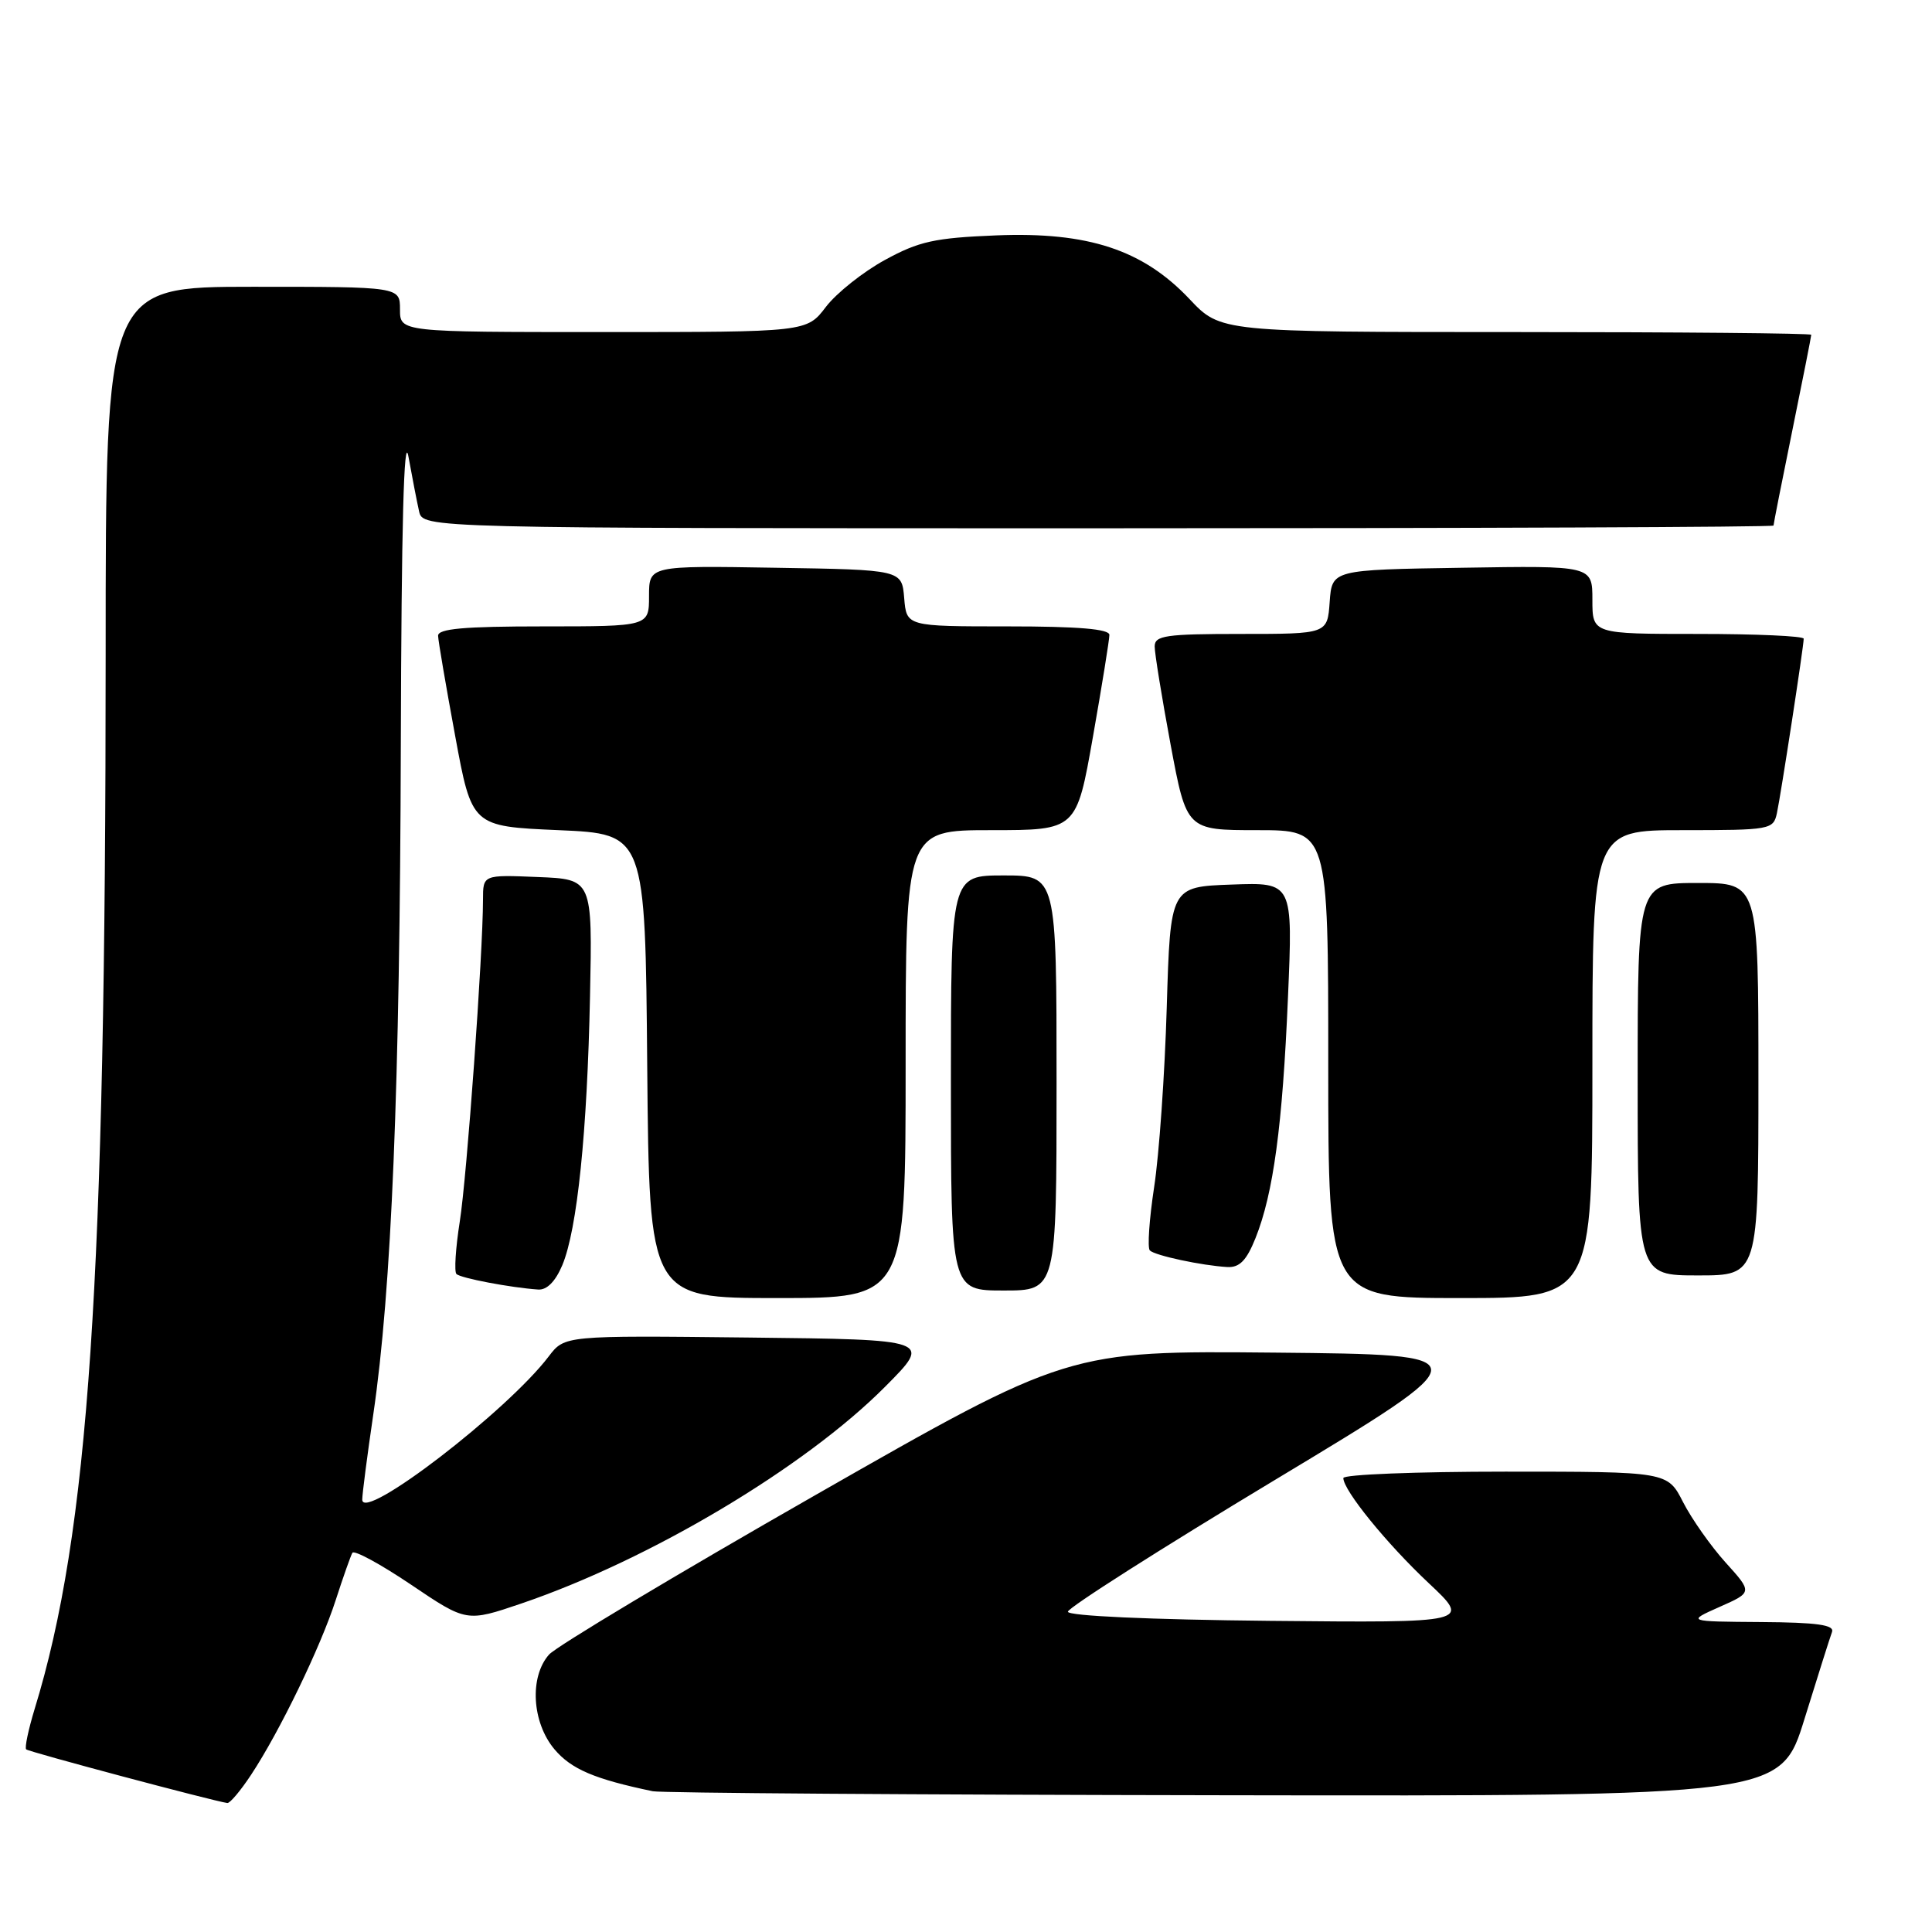 <?xml version="1.0" encoding="UTF-8" standalone="no"?>
<!DOCTYPE svg PUBLIC "-//W3C//DTD SVG 1.1//EN" "http://www.w3.org/Graphics/SVG/1.1/DTD/svg11.dtd" >
<svg xmlns="http://www.w3.org/2000/svg" xmlns:xlink="http://www.w3.org/1999/xlink" version="1.1" viewBox="0 0 256 256">
 <g >
 <path fill="currentColor"
d=" M 33.27 235.17 C 37.04 229.47 42.48 218.24 44.49 212.00 C 45.47 208.97 46.46 206.17 46.69 205.76 C 46.92 205.35 50.42 207.25 54.47 209.98 C 61.82 214.94 61.82 214.94 69.09 212.47 C 86.13 206.67 106.67 194.43 117.30 183.73 C 123.50 177.50 123.50 177.50 99.16 177.23 C 74.82 176.96 74.82 176.96 72.71 179.73 C 67.19 187.00 48.00 201.73 48.00 198.71 C 48.00 197.96 48.66 192.89 49.46 187.43 C 51.89 170.92 52.99 144.02 53.11 98.64 C 53.19 69.75 53.52 57.15 54.12 60.50 C 54.62 63.25 55.25 66.51 55.53 67.75 C 56.04 70.00 56.04 70.00 145.52 70.00 C 194.73 70.00 235.00 69.84 235.00 69.64 C 235.00 69.44 236.12 63.75 237.50 57.00 C 238.88 50.25 240.00 44.56 240.00 44.36 C 240.00 44.16 222.39 44.00 200.87 44.00 C 161.74 44.00 161.74 44.00 157.62 39.63 C 151.45 33.10 144.19 30.70 132.00 31.19 C 123.84 31.52 121.76 31.98 117.25 34.45 C 114.36 36.03 110.85 38.82 109.44 40.66 C 106.90 44.00 106.90 44.00 79.95 44.00 C 53.00 44.00 53.00 44.00 53.00 41.00 C 53.00 38.00 53.00 38.00 33.50 38.00 C 14.00 38.00 14.00 38.00 14.00 86.74 C 14.00 169.96 11.77 203.07 4.59 226.45 C 3.76 229.18 3.25 231.59 3.47 231.80 C 3.80 232.13 28.11 238.61 30.12 238.91 C 30.46 238.96 31.88 237.28 33.27 235.17 Z  M 239.11 227.75 C 240.86 222.11 242.49 216.94 242.75 216.25 C 243.10 215.31 240.80 214.98 233.36 214.93 C 223.50 214.86 223.50 214.86 227.86 212.92 C 232.22 210.99 232.22 210.99 228.65 207.04 C 226.69 204.87 224.16 201.27 223.02 199.05 C 220.96 195.00 220.96 195.00 199.48 195.00 C 187.67 195.00 178.00 195.38 178.00 195.85 C 178.00 197.47 183.73 204.53 189.31 209.77 C 194.91 215.03 194.91 215.03 168.21 214.77 C 152.32 214.61 141.50 214.12 141.50 213.56 C 141.50 213.04 153.88 205.16 169.00 196.06 C 196.50 179.50 196.50 179.50 169.02 179.23 C 141.55 178.97 141.55 178.97 108.02 198.12 C 89.59 208.65 73.71 218.16 72.75 219.24 C 70.13 222.20 70.48 228.23 73.47 231.79 C 75.70 234.43 78.78 235.74 86.50 237.35 C 87.60 237.58 121.67 237.82 162.22 237.88 C 235.94 238.00 235.94 238.00 239.11 227.75 Z  M 120.00 141.00 C 120.00 110.00 120.00 110.00 131.32 110.00 C 142.64 110.00 142.64 110.00 144.82 97.63 C 146.02 90.83 147.00 84.75 147.00 84.13 C 147.00 83.35 142.90 83.00 133.56 83.00 C 120.12 83.00 120.12 83.00 119.81 79.25 C 119.50 75.50 119.50 75.50 102.75 75.23 C 86.00 74.95 86.00 74.95 86.00 78.98 C 86.00 83.00 86.00 83.00 72.00 83.00 C 61.44 83.00 58.01 83.31 58.05 84.25 C 58.07 84.94 59.09 90.90 60.31 97.50 C 62.52 109.50 62.52 109.50 74.01 110.00 C 85.50 110.50 85.50 110.50 85.76 141.25 C 86.03 172.00 86.03 172.00 103.01 172.00 C 120.00 172.00 120.00 172.00 120.00 141.00 Z  M 211.00 141.00 C 211.00 110.00 211.00 110.00 222.98 110.00 C 234.59 110.00 234.98 109.93 235.45 107.75 C 235.98 105.27 239.00 85.64 239.00 84.63 C 239.00 84.28 232.70 84.00 225.00 84.00 C 211.00 84.00 211.00 84.00 211.00 79.48 C 211.00 74.95 211.00 74.95 193.75 75.23 C 176.50 75.50 176.50 75.50 176.19 79.75 C 175.89 84.00 175.89 84.00 164.44 84.00 C 154.46 84.00 153.00 84.21 153.00 85.66 C 153.00 86.57 153.95 92.42 155.11 98.66 C 157.23 110.00 157.23 110.00 166.61 110.00 C 176.00 110.00 176.00 110.00 176.00 141.00 C 176.00 172.00 176.00 172.00 193.50 172.00 C 211.00 172.00 211.00 172.00 211.00 141.00 Z  M 74.51 167.64 C 76.49 162.90 77.81 150.04 78.18 132.00 C 78.50 116.50 78.50 116.50 71.25 116.21 C 64.00 115.91 64.00 115.91 64.00 119.21 C 63.99 126.45 61.87 155.89 60.92 161.88 C 60.37 165.38 60.17 168.51 60.48 168.81 C 61.02 169.36 67.67 170.62 71.30 170.87 C 72.46 170.96 73.60 169.80 74.51 167.64 Z  M 140.00 143.50 C 140.00 116.00 140.00 116.00 133.00 116.00 C 126.00 116.00 126.00 116.00 126.00 143.50 C 126.00 171.00 126.00 171.00 133.00 171.00 C 140.00 171.00 140.00 171.00 140.00 143.50 Z  M 233.00 143.00 C 233.00 117.00 233.00 117.00 225.00 117.00 C 217.00 117.00 217.00 117.00 217.00 143.00 C 217.00 169.00 217.00 169.00 225.00 169.00 C 233.00 169.00 233.00 169.00 233.00 143.00 Z  M 166.36 164.06 C 168.73 158.14 169.94 149.17 170.66 132.21 C 171.32 116.91 171.32 116.91 163.20 117.21 C 155.08 117.50 155.08 117.50 154.60 133.50 C 154.34 142.30 153.59 153.01 152.93 157.29 C 152.28 161.57 152.02 165.36 152.36 165.69 C 153.04 166.37 159.28 167.70 162.64 167.89 C 164.25 167.97 165.18 167.01 166.36 164.06 Z "/>
</g>
</svg>